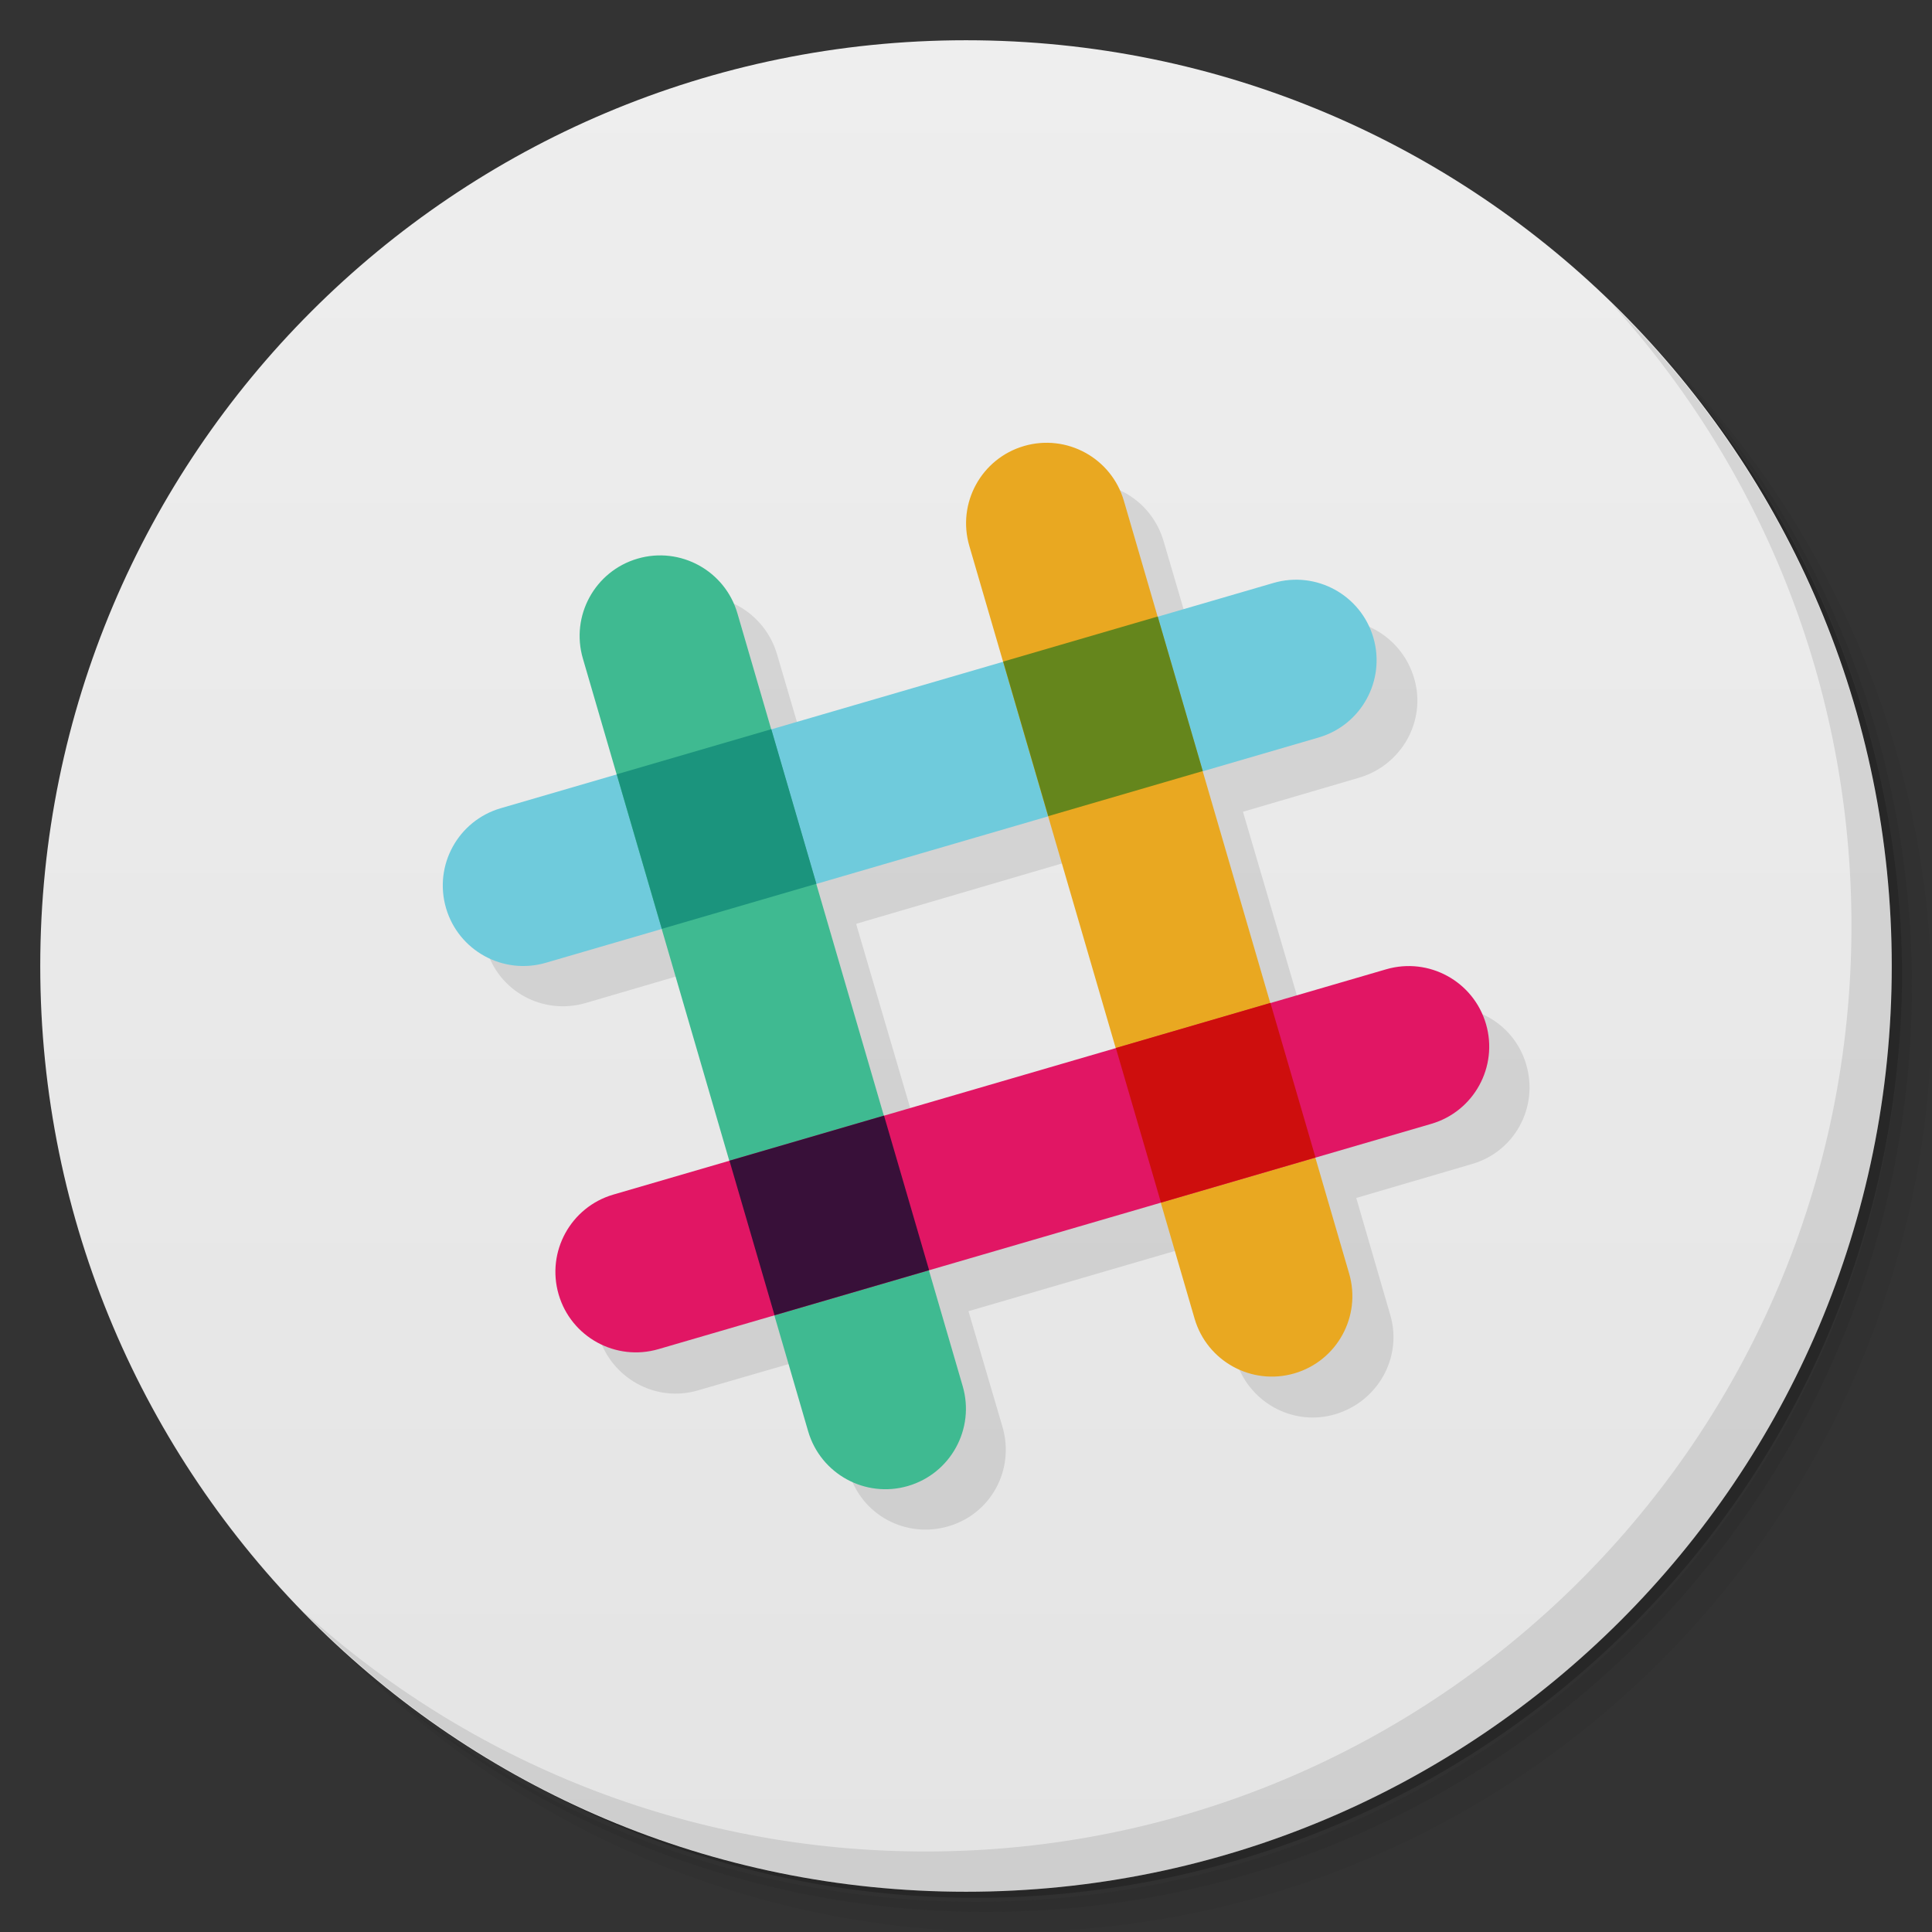 <svg viewBox="0 0 48 48" xmlns="http://www.w3.org/2000/svg">
 <rect x="0" y="0" width="48" height="48" fill="#333333" stroke="none"/>
 <defs>
  <linearGradient id="linearGradient4028" x1="1" x2="47" gradientUnits="userSpaceOnUse">
   <stop style="stop-color:#e4e4e4" offset="0"/>
   <stop style="stop-color:#eee" offset="1"/>
  </linearGradient>
 </defs>
 <path d="m36.31 5c5.859 4.062 9.688 10.831 9.688 18.5 0 12.426-10.07 22.5-22.5 22.5-7.669 0-14.438-3.828-18.5-9.688 1.037 1.822 2.306 3.499 3.781 4.969 4.085 3.712 9.514 5.969 15.469 5.969 12.703 0 23-10.298 23-23 0-5.954-2.256-11.384-5.969-15.469-1.469-1.475-3.147-2.744-4.969-3.781zm4.969 3.781c3.854 4.113 6.219 9.637 6.219 15.719 0 12.703-10.297 23-23 23-6.081 0-11.606-2.364-15.719-6.219 4.16 4.144 9.883 6.719 16.219 6.719 12.703 0 23-10.298 23-23 0-6.335-2.575-12.06-6.719-16.219z" style="opacity:.05"/>
 <path d="m41.28 8.781c3.712 4.085 5.969 9.514 5.969 15.469 0 12.703-10.297 23-23 23-5.954 0-11.384-2.256-15.469-5.969 4.113 3.854 9.637 6.219 15.719 6.219 12.703 0 23-10.298 23-23 0-6.081-2.364-11.606-6.219-15.719z" style="opacity:.1"/>
 <path d="m31.25 2.375c8.615 3.154 14.75 11.417 14.75 21.13 0 12.426-10.07 22.5-22.5 22.5-9.708 0-17.971-6.135-21.12-14.75a23 23 0 0 0 44.875-7 23 23 0 0 0-16-21.875z" style="opacity:.2"/>
 <g transform="matrix(0,-1,1,0,0,48)" style="fill:url(#linearGradient4028)">
  <path d="m24 1c12.703 0 23 10.297 23 23s-10.297 23-23 23-23-10.297-23-23 10.297-23 23-23z"/>
 </g>
 <path d="m26.845 12.01c-0.133 0.011-0.274 0.055-0.407 0.094-1.061 0.309-1.654 1.409-1.345 2.469l0.845 2.876h-0.031l-5.755 1.688-0.845-2.876c-0.309-1.061-1.41-1.684-2.471-1.375s-1.686 1.409-1.376 2.469l0.845 2.907-2.878 0.844c-1.061 0.309-1.654 1.409-1.345 2.469 0.309 1.061 1.41 1.653 2.471 1.344l2.878-0.844 1.689 5.782-2.878 0.844c-1.061 0.309-1.686 1.409-1.376 2.469 0.309 1.061 1.41 1.684 2.471 1.375l2.909-0.844 0.845 2.876c0.309 1.061 1.41 1.653 2.471 1.344s1.654-1.409 1.345-2.469l-0.845-2.876 5.787-1.688 0.845 2.876c0.309 1.061 1.41 1.684 2.471 1.375s1.686-1.409 1.376-2.469l-0.845-2.907 2.878-0.844c1.061-0.309 1.654-1.409 1.345-2.469-0.309-1.061-1.41-1.653-2.471-1.344l-2.878 0.844v-0.031l-1.689-5.751 2.878-0.844c1.061-0.309 1.686-1.409 1.376-2.469-0.309-1.061-1.41-1.684-2.471-1.375l-2.909 0.844-0.845-2.876c-0.271-0.928-1.136-1.514-2.064-1.438zm0.188 9.252 1.689 5.782v0.031l-5.755 1.657-1.689-5.751v-0.031l5.755-1.688z" style="opacity:.1"/>
 <path d="m40.03 7.531c3.712 4.084 5.969 9.514 5.969 15.469 0 12.703-10.297 23-23 23-5.954 0-11.384-2.256-15.469-5.969 4.178 4.291 10.01 6.969 16.469 6.969 12.703 0 23-10.298 23-23 0-6.462-2.677-12.291-6.969-16.469z" style="opacity:.1"/>
 <path d="m12.441 20.08c-1.06 0.309-1.669 1.419-1.36 2.48 0.309 1.06 1.419 1.669 2.48 1.36l19.2-5.597c1.06-0.309 1.669-1.419 1.36-2.48-0.309-1.06-1.419-1.669-2.48-1.36l-19.2 5.597z" style="fill:#6fcbdc"/>
 <path d="m18.321 15.239c-0.309-1.06-1.419-1.669-2.48-1.36-1.06 0.309-1.669 1.419-1.36 2.48l5.597 19.2c0.309 1.06 1.419 1.669 2.48 1.36 1.06-0.309 1.669-1.419 1.36-2.48l-5.597-19.2z" style="fill:#3fba91"/>
 <rect transform="matrix(.96 -.28 .28 .96 0 0)" x="9.324" y="22.758" width="4" height="4" style="fill:#1b947d"/>
 <path d="m27.922 12.441c-0.309-1.06-1.419-1.669-2.48-1.36-1.06 0.309-1.669 1.419-1.36 2.48l5.597 19.2c0.309 1.06 1.419 1.669 2.48 1.36 1.06-0.309 1.669-1.419 1.36-2.48l-5.597-19.2z" style="fill:#e9a821"/>
 <rect transform="matrix(.96 -.28 .28 .96 0 0)" x="19.324" y="22.758" width="4" height="4" style="fill:#65861c"/>
 <path d="m15.239 29.679c-1.06 0.309-1.669 1.419-1.36 2.48 0.309 1.06 1.419 1.669 2.48 1.36l19.2-5.597c1.06-0.309 1.669-1.419 1.36-2.48-0.309-1.06-1.419-1.669-2.48-1.36l-19.2 5.597z" style="fill:#e11664"/>
 <rect transform="matrix(.96 -.28 .28 .96 0 0)" x="9.324" y="32.758" width="4" height="4" style="fill:#381039"/>
 <rect transform="matrix(.96 -.28 .28 .96 0 0)" x="19.324" y="32.758" width="4" height="4" style="fill:#ce0e0d"/>
</svg>
